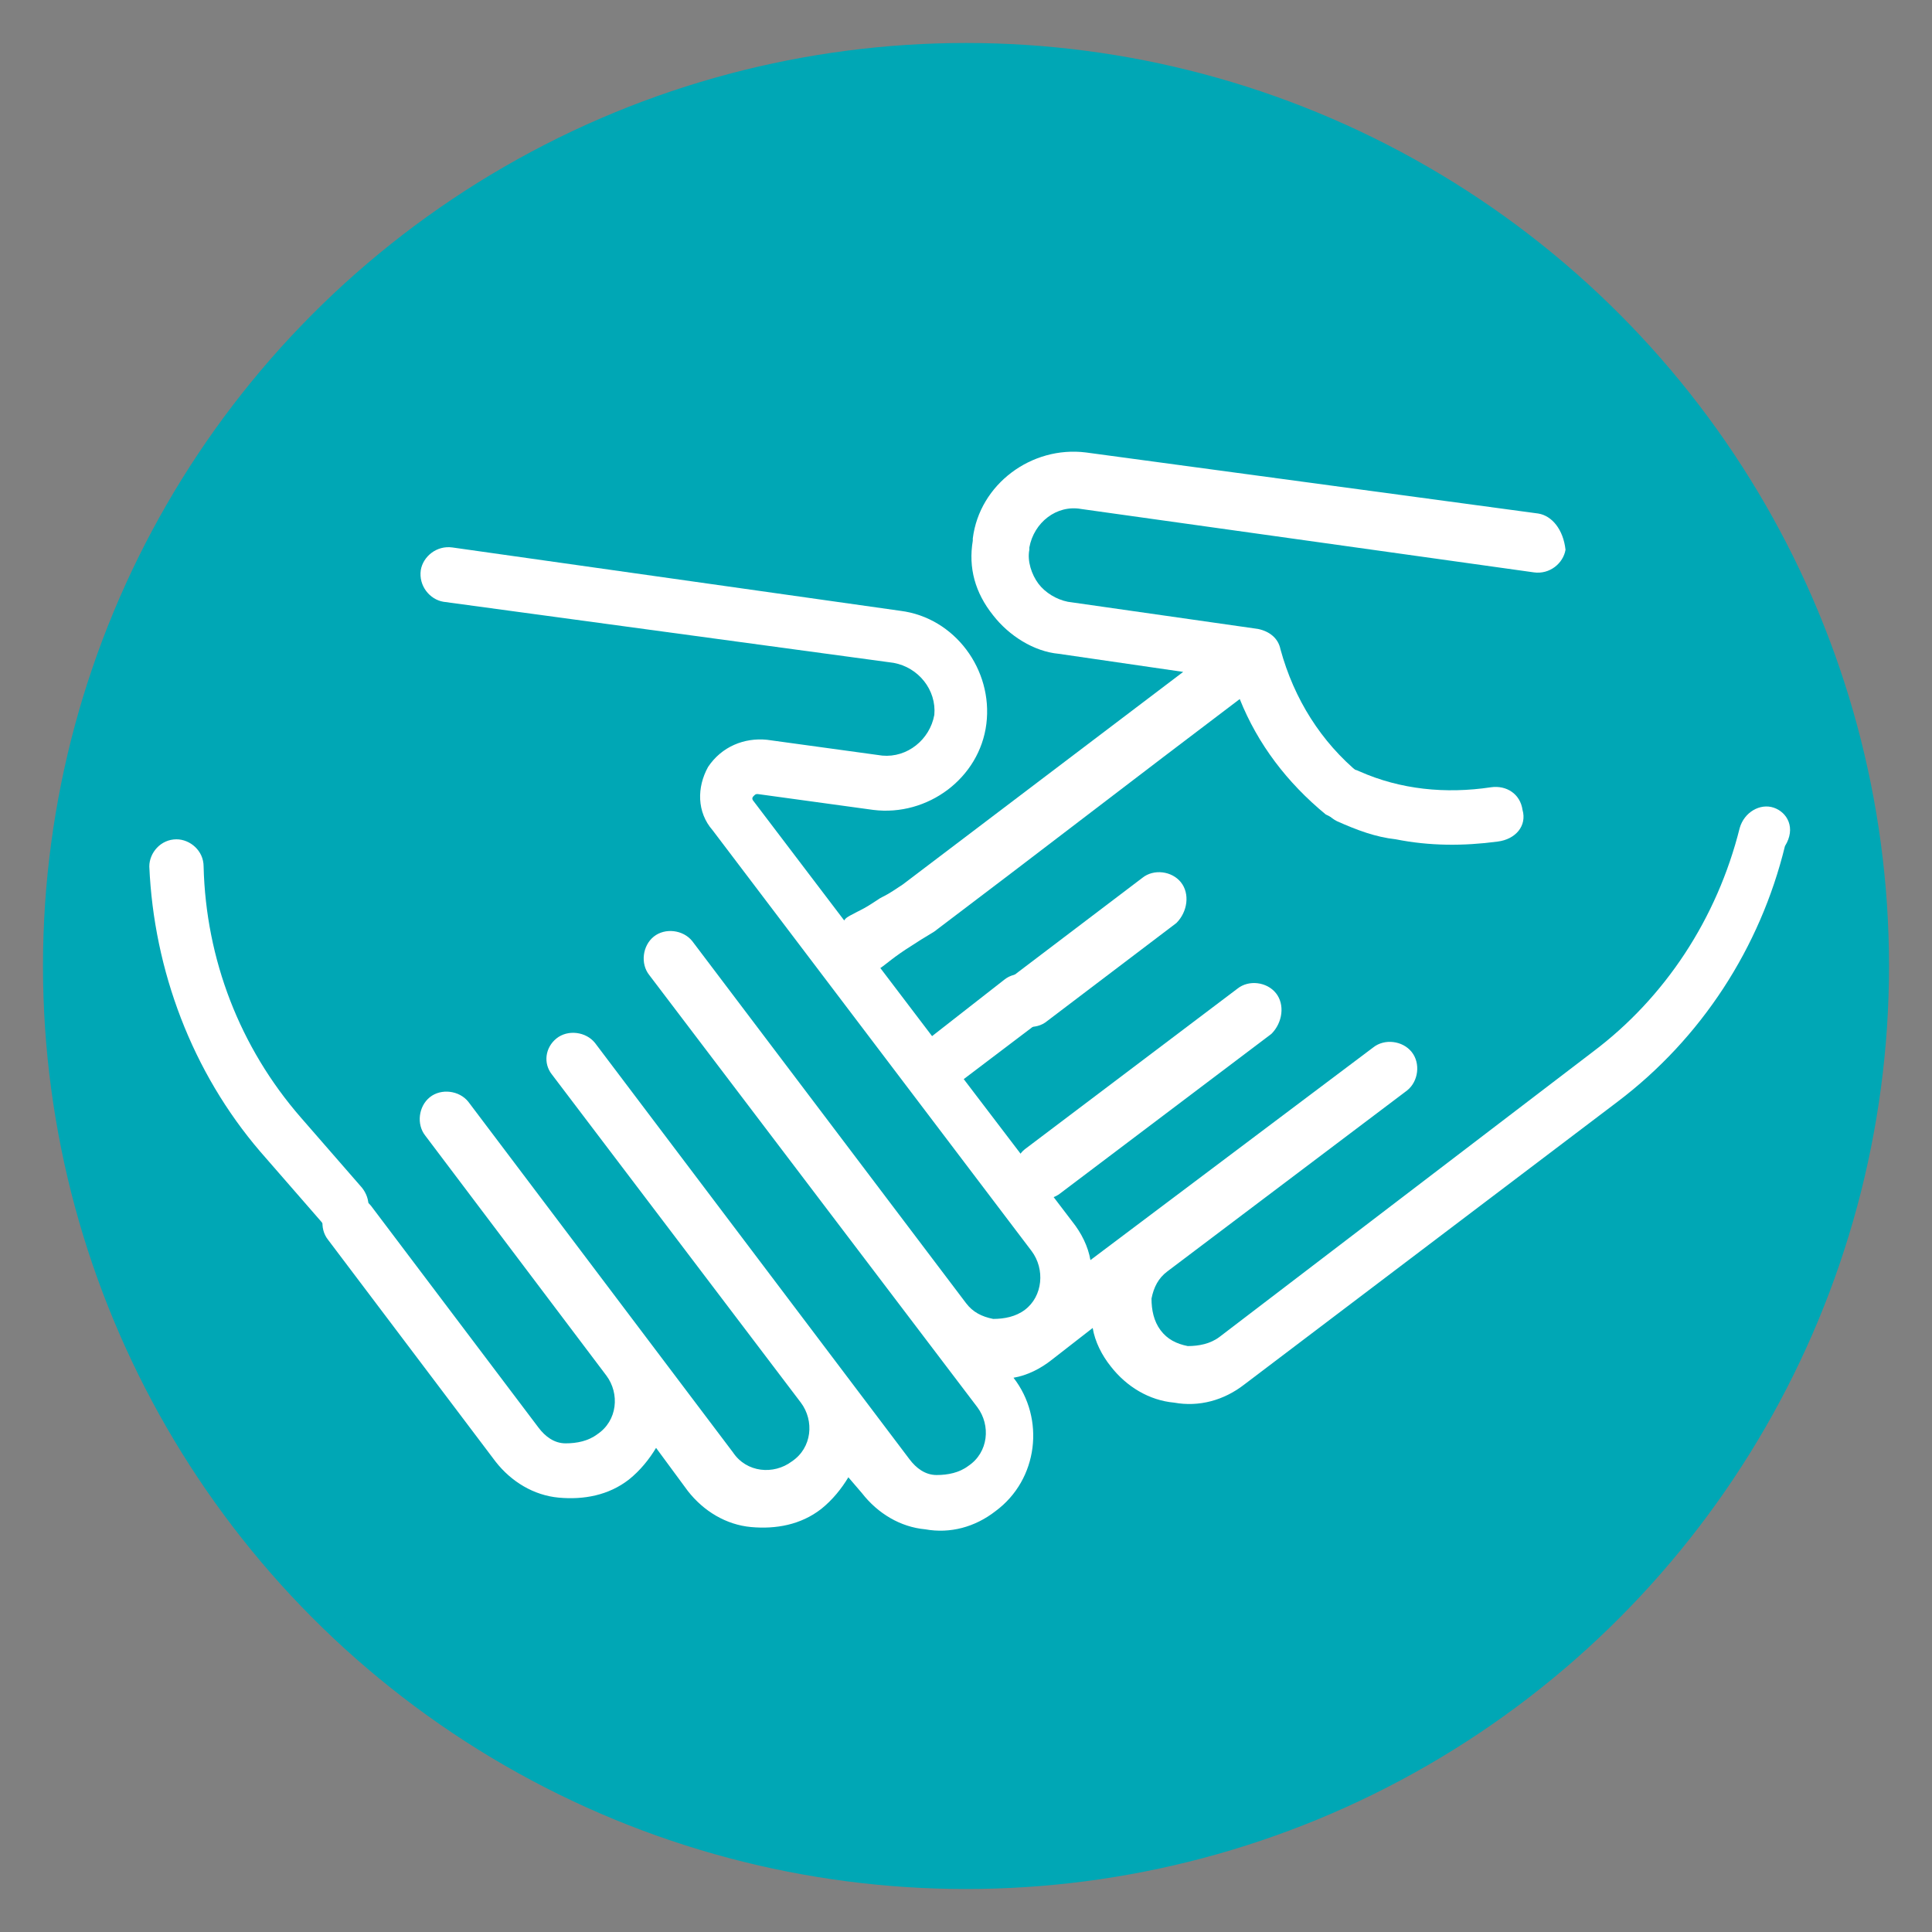 <?xml version="1.0" encoding="utf-8"?>
<!-- Generator: Adobe Illustrator 24.0.2, SVG Export Plug-In . SVG Version: 6.00 Build 0)  -->
<svg version="1.1" id="Capa_1" xmlns="http://www.w3.org/2000/svg" xmlns:xlink="http://www.w3.org/1999/xlink" x="0px" y="0px"
	 viewBox="0 0 85.4 85.4" style="enable-background:new 0 0 85.4 85.4;" xml:space="preserve">
<rect x="0" y="0" width="85.4" height="85.4" fill="#808080" stroke="none"/>
<style type="text/css">
	.st0{fill:#00A7B5;stroke:#00A7B5;stroke-miterlimit:10;}
	.st1{fill:#1E407F;}
	.st2{fill:#FFFFFF;}
</style>
<circle id="Ciculo" class="st0" cx="42.7" cy="42.7" r="40.3"/>
<path d="M67.3,45.2"/>
<path class="st1" d="M73.4,37.8"/>
<g>
	<g>
		<g>
			<path class="st2" d="M16,52.5l-2.7-3.1c-2.7-3.1-4.2-7-4.3-11.1c0-0.7-0.6-1.2-1.2-1.2c-0.7,0-1.2,0.6-1.2,1.2
				c0.2,4.6,1.9,9.1,4.9,12.6l2.7,3.1c0.2,0.3,0.5,0.4,0.8,0.4c0.3,0,0.6-0.1,0.9-0.3C16.4,53.7,16.4,53,16,52.5z"/>
		</g>
	</g>
	<g>
		<g>
			<path class="st2" d="M52.2,39c-0.4-0.5-1.2-0.6-1.7-0.2l-5.8,4.4c-0.5,0.4-0.6,1.2-0.2,1.7c0.2,0.3,0.5,0.4,0.8,0.5
				c0.3,0,0.6,0,0.9-0.2l5.8-4.4C52.5,40.3,52.6,39.5,52.2,39z"/>
		</g>
	</g>
	<g>
		<g>
			<path class="st2" d="M56.4,43.9c-0.4-0.5-1.2-0.6-1.7-0.2l-9.4,7.1c-0.5,0.4-0.6,1.2-0.2,1.7c0.2,0.3,0.5,0.4,0.8,0.5
				c0.3,0,0.6,0,0.9-0.2l9.4-7.1C56.7,45.2,56.8,44.4,56.4,43.9z"/>
		</g>
	</g>
	<g>
		<g>
			<path class="st2" d="M78.4,35.7c-0.6-0.2-1.3,0.2-1.5,0.9c-1,4-3.3,7.5-6.5,9.9L53.9,59.1c-0.4,0.3-0.9,0.4-1.4,0.4
				c-0.5-0.1-0.9-0.3-1.2-0.7c-0.3-0.4-0.4-0.9-0.4-1.4c0.1-0.5,0.3-0.9,0.7-1.2c0,0,0,0,0,0l10.6-8c0.5-0.4,0.6-1.2,0.2-1.7
				c-0.4-0.5-1.2-0.6-1.7-0.2l-12.5,9.4c-0.1-0.6-0.4-1.2-0.8-1.7l-4.8-6.3l3.3-2.5c0.5-0.4,0.6-1.2,0.2-1.7
				c-0.4-0.5-1.2-0.6-1.7-0.2l-3.2,2.5l-7.9-10.4c0,0-0.1-0.1,0-0.2c0.1-0.1,0.1-0.1,0.2-0.1l5.1,0.7c2.4,0.3,4.7-1.4,5-3.8
				c0.3-2.4-1.4-4.7-3.8-5c0,0,0,0,0,0L20,24.2c-0.7-0.1-1.3,0.4-1.4,1c-0.1,0.7,0.4,1.3,1,1.4c0,0,0,0,0,0l19.9,2.7c0,0,0,0,0,0
				c1.1,0.2,1.9,1.2,1.8,2.3c-0.2,1.1-1.2,1.9-2.3,1.8l-5.1-0.7c-1-0.1-2,0.3-2.6,1.2c-0.5,0.9-0.5,2,0.2,2.8l14.1,18.6
				c0.6,0.8,0.5,2-0.3,2.6l0,0c0,0,0,0,0,0c-0.4,0.3-0.9,0.4-1.4,0.4c-0.5-0.1-0.9-0.3-1.2-0.7l-12.1-16c-0.4-0.5-1.2-0.6-1.7-0.2
				c-0.5,0.4-0.6,1.2-0.2,1.7l14.5,19.1c0.6,0.8,0.5,2-0.4,2.6c-0.4,0.3-0.9,0.4-1.4,0.4s-0.9-0.3-1.2-0.7L26.3,46.1
				c-0.4-0.5-1.2-0.6-1.7-0.2S24,47,24.4,47.5l11,14.5c0.6,0.8,0.5,2-0.4,2.6c-0.8,0.6-2,0.5-2.6-0.4L20.7,48.7
				c-0.4-0.5-1.2-0.6-1.7-0.2c-0.5,0.4-0.6,1.2-0.2,1.7l8,10.6c0.6,0.8,0.5,2-0.4,2.6c-0.4,0.3-0.9,0.4-1.4,0.4s-0.9-0.3-1.2-0.7
				l-7.4-9.8c-0.4-0.5-1.2-0.6-1.7-0.2c-0.5,0.4-0.6,1.2-0.2,1.7l7.4,9.8c0.7,0.9,1.7,1.5,2.8,1.6s2.2-0.1,3.1-0.8
				c0.5-0.4,0.9-0.9,1.2-1.4l1.4,1.9c0.7,0.9,1.7,1.5,2.8,1.6c1.1,0.1,2.2-0.1,3.1-0.8c0.5-0.4,0.9-0.9,1.2-1.4l0.6,0.7
				c0.7,0.9,1.7,1.5,2.8,1.6c1.1,0.2,2.2-0.1,3.1-0.8c1.9-1.4,2.2-4.1,0.8-5.9l0,0c0.6-0.1,1.2-0.4,1.7-0.8c0,0,0,0,0,0l1.8-1.4
				c0.1,0.6,0.4,1.2,0.8,1.7c0.7,0.9,1.7,1.5,2.8,1.6c1.1,0.2,2.2-0.1,3.1-0.8l16.5-12.5c3.7-2.8,6.3-6.8,7.4-11.3
				C79.4,36.6,79,35.9,78.4,35.7z"/>
		</g>
	</g>
	<g>
		<g>
			<path class="st2" d="M67.3,35.8c-0.1-0.7-0.7-1.1-1.4-1c-2,0.3-4,0.1-5.8-0.7c-0.6-0.3-1.3,0-1.6,0.6c-0.3,0.6,0,1.3,0.6,1.6
				c0.9,0.4,1.7,0.7,2.6,0.8c1.5,0.3,3,0.3,4.5,0.1C67,37.1,67.5,36.5,67.3,35.8z"/>
		</g>
	</g>
	<g>
		<g>
			<path class="st2" d="M68,22.7L48,20c0,0,0,0,0,0c-2.4-0.3-4.7,1.4-5,3.8l0,0.1c-0.2,1.2,0.1,2.3,0.9,3.3c0.7,0.9,1.8,1.6,2.9,1.7
				l5.5,0.8l-12.4,9.4c-0.3,0.2-0.6,0.4-0.8,0.5c-0.2,0.1-0.2,0.1-0.5,0.3c-0.3,0.2-0.5,0.3-0.7,0.4c-0.6,0.3-0.5,0.3-0.6,0.4
				c-0.5,0.3-0.9,0.2-0.9,0.4c0,0.1,0.5,0.1,0.7,0.5c0.2,0.2,0.1,0.4,0.2,0.8c0,0.1,0.2,0.9,0.7,1c0.2,0,0.3-0.1,0.9-0.6
				c0.3-0.2,0.6-0.5,1.4-1c0.6-0.4,1-0.6,1.1-0.7c4.5-3.4,8.9-6.8,13.4-10.2c0.8,2,2.1,3.7,3.8,5.1c0.2,0.1,0.4,0.2,0.6,0.3
				c0.4,0.1,0.8-0.1,1.1-0.4c0.4-0.5,0.3-1.3-0.2-1.7c-1.7-1.4-2.9-3.3-3.5-5.5c0,0,0,0,0,0c-0.1-0.5-0.5-0.8-1-0.9l-8.4-1.2
				c-0.5-0.1-1-0.4-1.3-0.8c-0.3-0.4-0.5-1-0.4-1.5l0-0.1c0.2-1.1,1.2-1.9,2.3-1.7c0,0,0,0,0,0l20,2.8c0,0,0,0,0,0
				c0.7,0.1,1.3-0.4,1.4-1C69.1,23.4,68.6,22.8,68,22.7z"/>
		</g>
	</g>
</g>
</svg>
